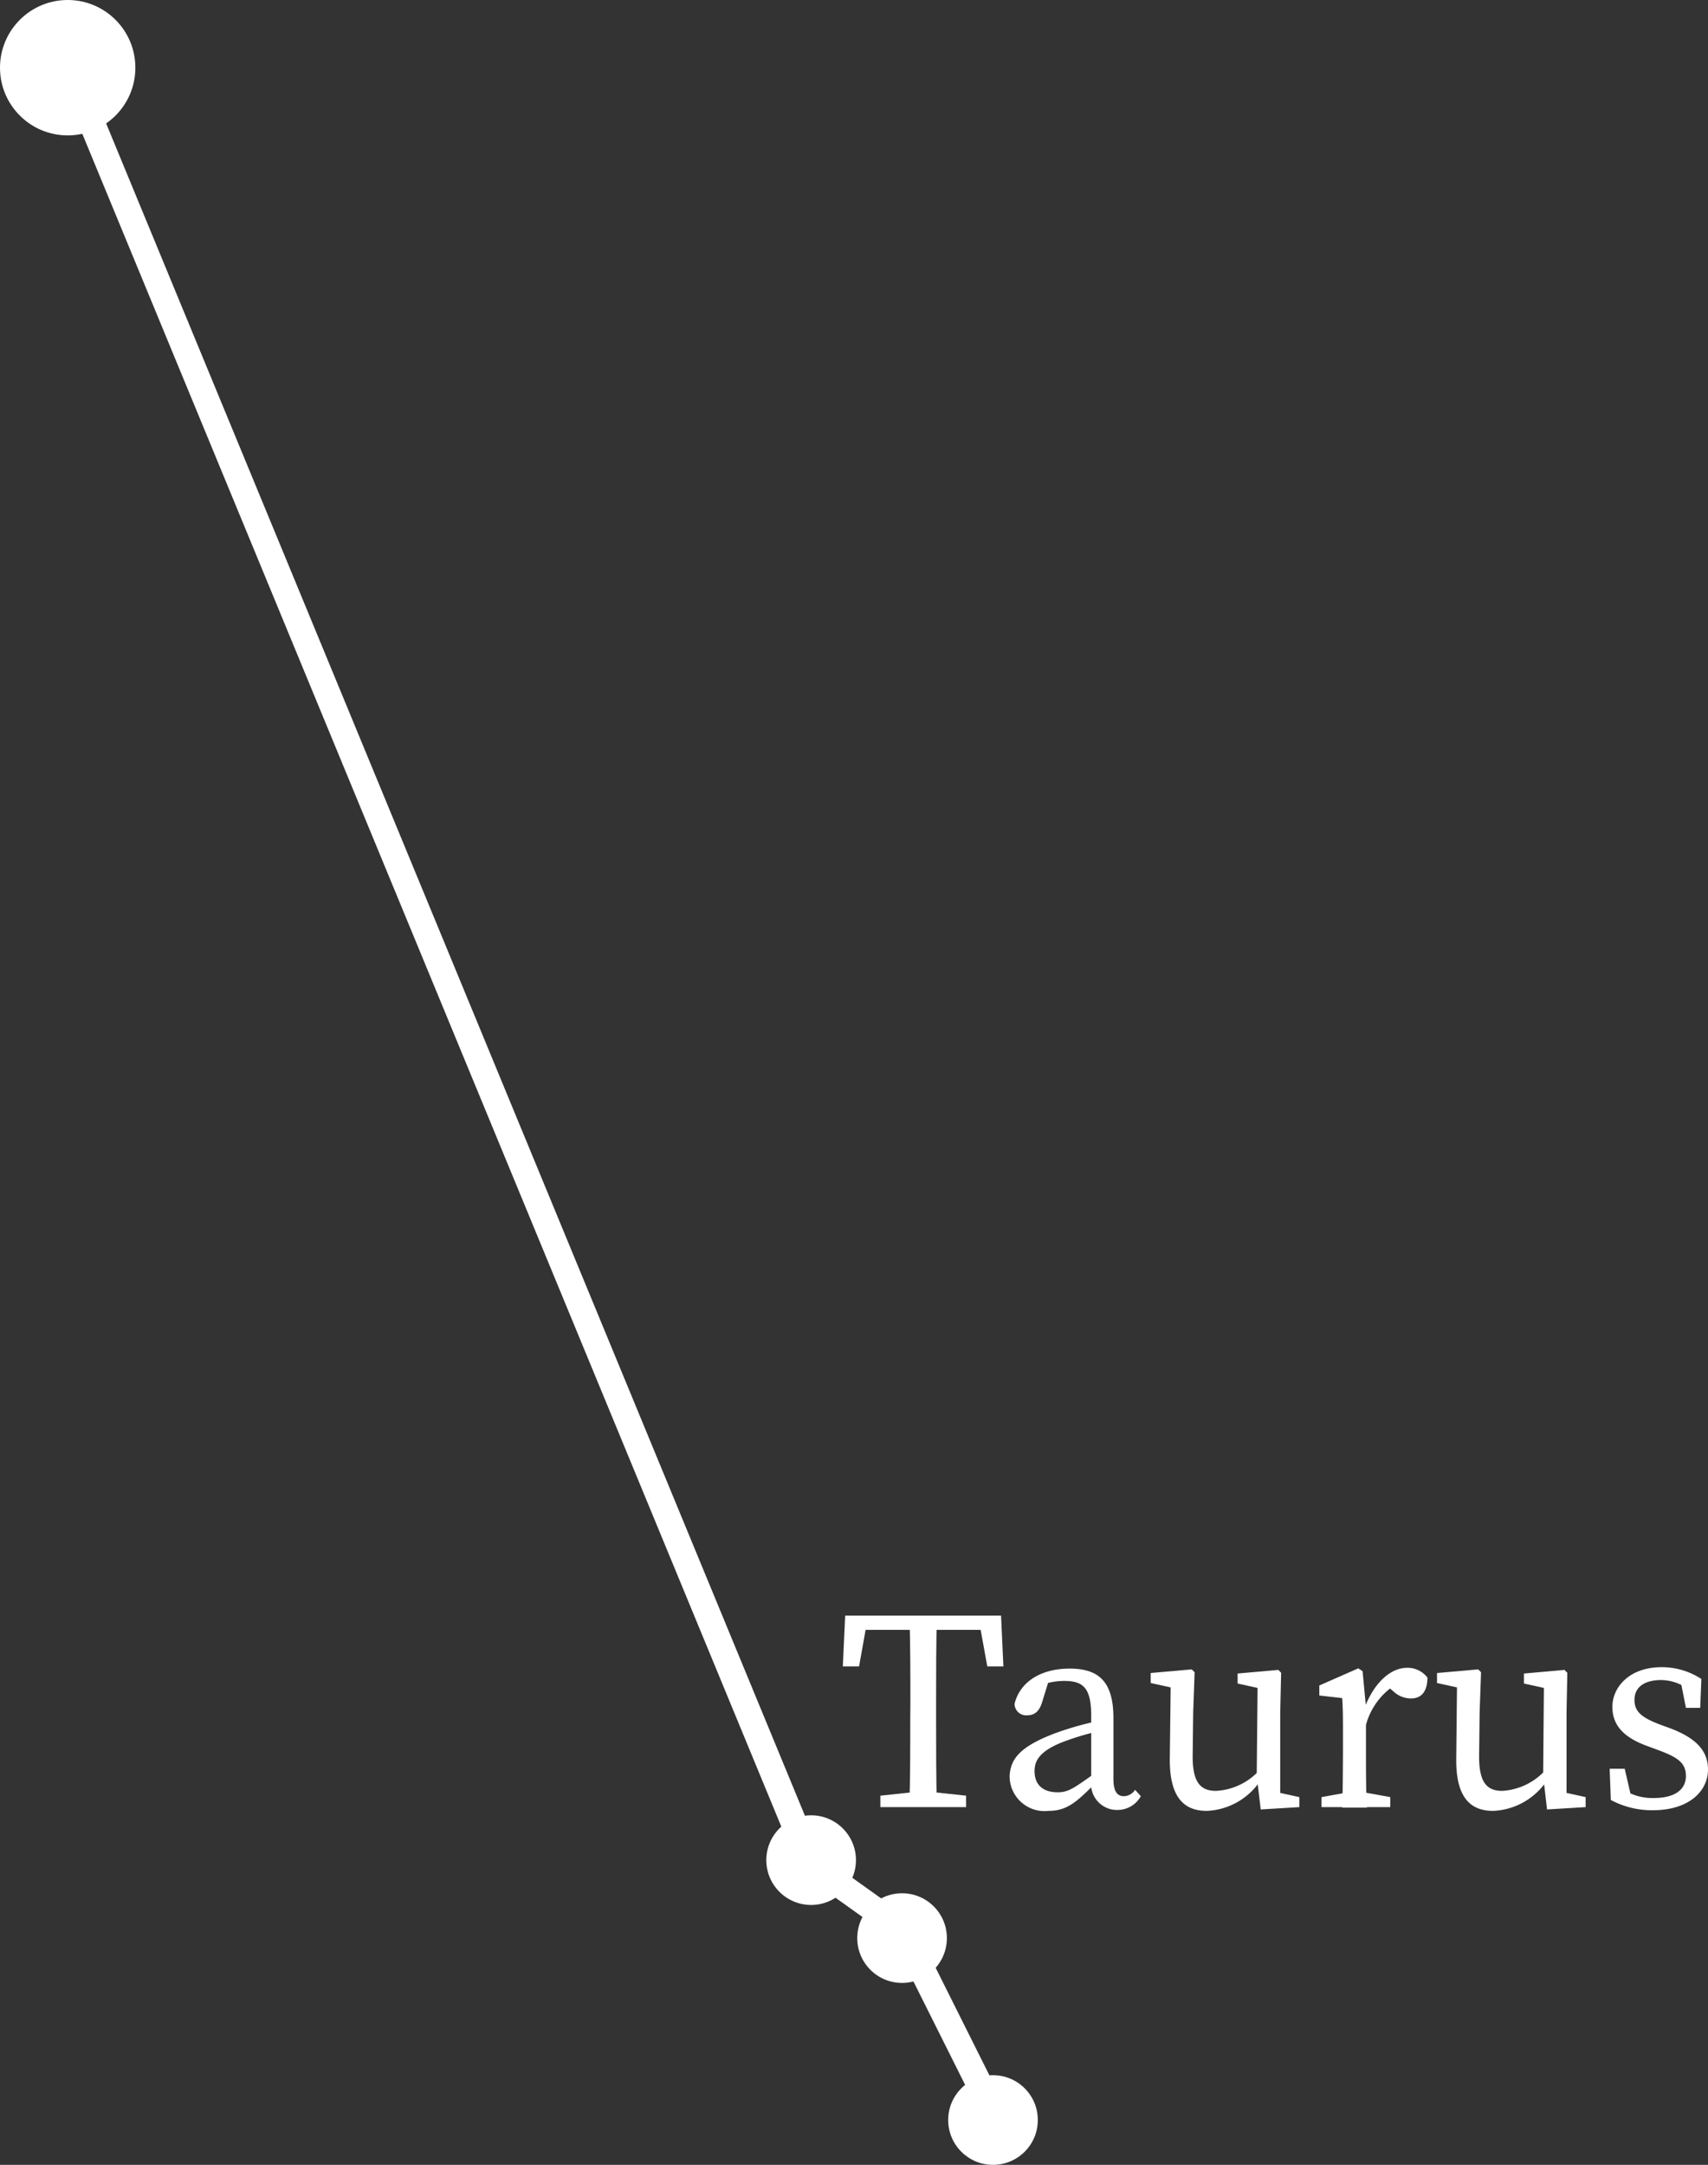 <svg xmlns="http://www.w3.org/2000/svg" viewBox="0 0 131.48 166.6"><rect x="0" y="0" width="131.48" height="166.6" fill="#333333" stroke="none"/><defs><style>.cls-1{fill:#fff;}.cls-2{fill:none;stroke:#fff;stroke-miterlimit:10;stroke-width:2px;}</style></defs><title>taurusLeft</title><g id="Layer_2" data-name="Layer 2"><g id="taurus"><circle class="cls-1" cx="5.21" cy="5.21" r="5.21"/><circle class="cls-1" cx="62.44" cy="143.15" r="3.45"/><circle class="cls-1" cx="69.44" cy="149.15" r="3.45"/><circle class="cls-1" cx="76.44" cy="163.15" r="3.45"/><line class="cls-2" x1="5.42" y1="5.46" x2="62.42" y2="143.46"/><line class="cls-2" x1="69.42" y1="148.46" x2="62.42" y2="143.46"/><line class="cls-2" x1="76.42" y1="162.46" x2="69.42" y2="148.46"/><path class="cls-1" d="M65.83,125.43l1-1.1-.7,3.91H64.88l.18-3.91h12l.18,3.91H76l-.71-3.91,1,1.1Zm5.46,12.43,3.08.33v.88h-6.6v-.88l3.08-.33Zm-1.21-6.71c0-2.27,0-4.56-.07-6.82h2.11c-.06,2.22-.06,4.51-.06,6.82v1.1c0,2.27,0,4.55.06,6.82H70c.07-2.22.07-4.51.07-6.82Z"/><path class="cls-1" d="M81.43,133.31a24.11,24.11,0,0,1,3.41-.93v.79a20.72,20.72,0,0,0-3,.88c-2,.77-2.2,1.61-2.2,2.25,0,1.16.77,1.63,1.78,1.63.77,0,1.21-.29,2.6-1.28l.44-.33.31.46-.64.64c-1.32,1.32-2.07,1.94-3.41,1.94a2.69,2.69,0,0,1-3-2.75C77.82,135.37,78.48,134.38,81.43,133.31ZM84,137.05v-5c0-2.16-.62-2.69-2.07-2.69a5.18,5.18,0,0,0-2,.4l.88-.68L80.22,131c-.2.64-.53,1-1.12,1a.89.89,0,0,1-1-.88c.41-1.67,2-2.71,4.24-2.71s3.37,1,3.37,3.81v4.67c0,1,.31,1.34.81,1.34a1.08,1.08,0,0,0,.86-.49l.44.49A2.06,2.06,0,0,1,86,139.29,2,2,0,0,1,84,137.05Z"/><path class="cls-1" d="M91.81,135.18c0,1.95.58,2.64,1.79,2.64A4.84,4.84,0,0,0,97,136.17h.46v1.12H96.3l.77-.33a5.22,5.22,0,0,1-4.18,2.4c-1.76,0-2.86-1.06-2.84-4l.07-5.81.46.41-2-.44v-.77l3.16-.28.22.22-.11,3.08Zm5.24,4.07-.31-2.58.07-7.08.46.41-2-.44v-.77l3.13-.28.22.22-.07,3.08v6.58l-.53-.53,2,.44v.77Z"/><path class="cls-1" d="M103.38,134.45v-1c0-1.21,0-1.89-.06-2.77l-1.76-.2v-.77l3-1.32.33.22.26,2.75v3.13c0,1.36,0,3.63.07,4.62h-1.89C103.36,138.08,103.38,135.81,103.38,134.45Zm-1.65,3.85,2.43-.44h.44l2.42.44v.77h-5.29Zm2.54-6.82h1.25l-.55.15c.7-2,2-3.28,3.34-3.28a1.91,1.91,0,0,1,1.57.75c0,1-.4,1.61-1.28,1.61a2,2,0,0,1-1.32-.53l-.59-.51,1.07-.22a5.3,5.3,0,0,0-2.66,3.5h-.83Z"/><path class="cls-1" d="M113.86,135.18c0,1.95.57,2.64,1.78,2.64a4.86,4.86,0,0,0,3.37-1.65h.46v1.12h-1.12l.77-.33a5.23,5.23,0,0,1-4.18,2.4c-1.77,0-2.87-1.06-2.84-4l.06-5.81.46.41-2-.44v-.77l3.17-.28.22.22-.11,3.08Zm5.23,4.07-.3-2.58.06-7.08.46.41-2-.44v-.77l3.12-.28.22.22-.06,3.08v6.58l-.53-.53,2,.44v.77Z"/><path class="cls-1" d="M124,138.52l-.09-2.4h1.16l.6,2.6-1.08-.51v-.75a4.17,4.17,0,0,0,2.71.91c1.69,0,2.48-.69,2.48-1.7s-.66-1.43-2-1.94l-1-.37c-1.6-.59-2.66-1.45-2.66-3s1.34-3.06,3.79-3.06a5.56,5.56,0,0,1,3.06.91l-.09,2.22h-1.1l-.44-2.22.79.35v.57a3.59,3.59,0,0,0-2.25-.84c-1.36,0-2.06.6-2.06,1.52s.55,1.37,2,1.92l.66.24c2.2.81,3,1.85,3,3.21,0,1.63-1.43,3.13-4.25,3.13A6.67,6.67,0,0,1,124,138.52Z"/></g></g></svg>